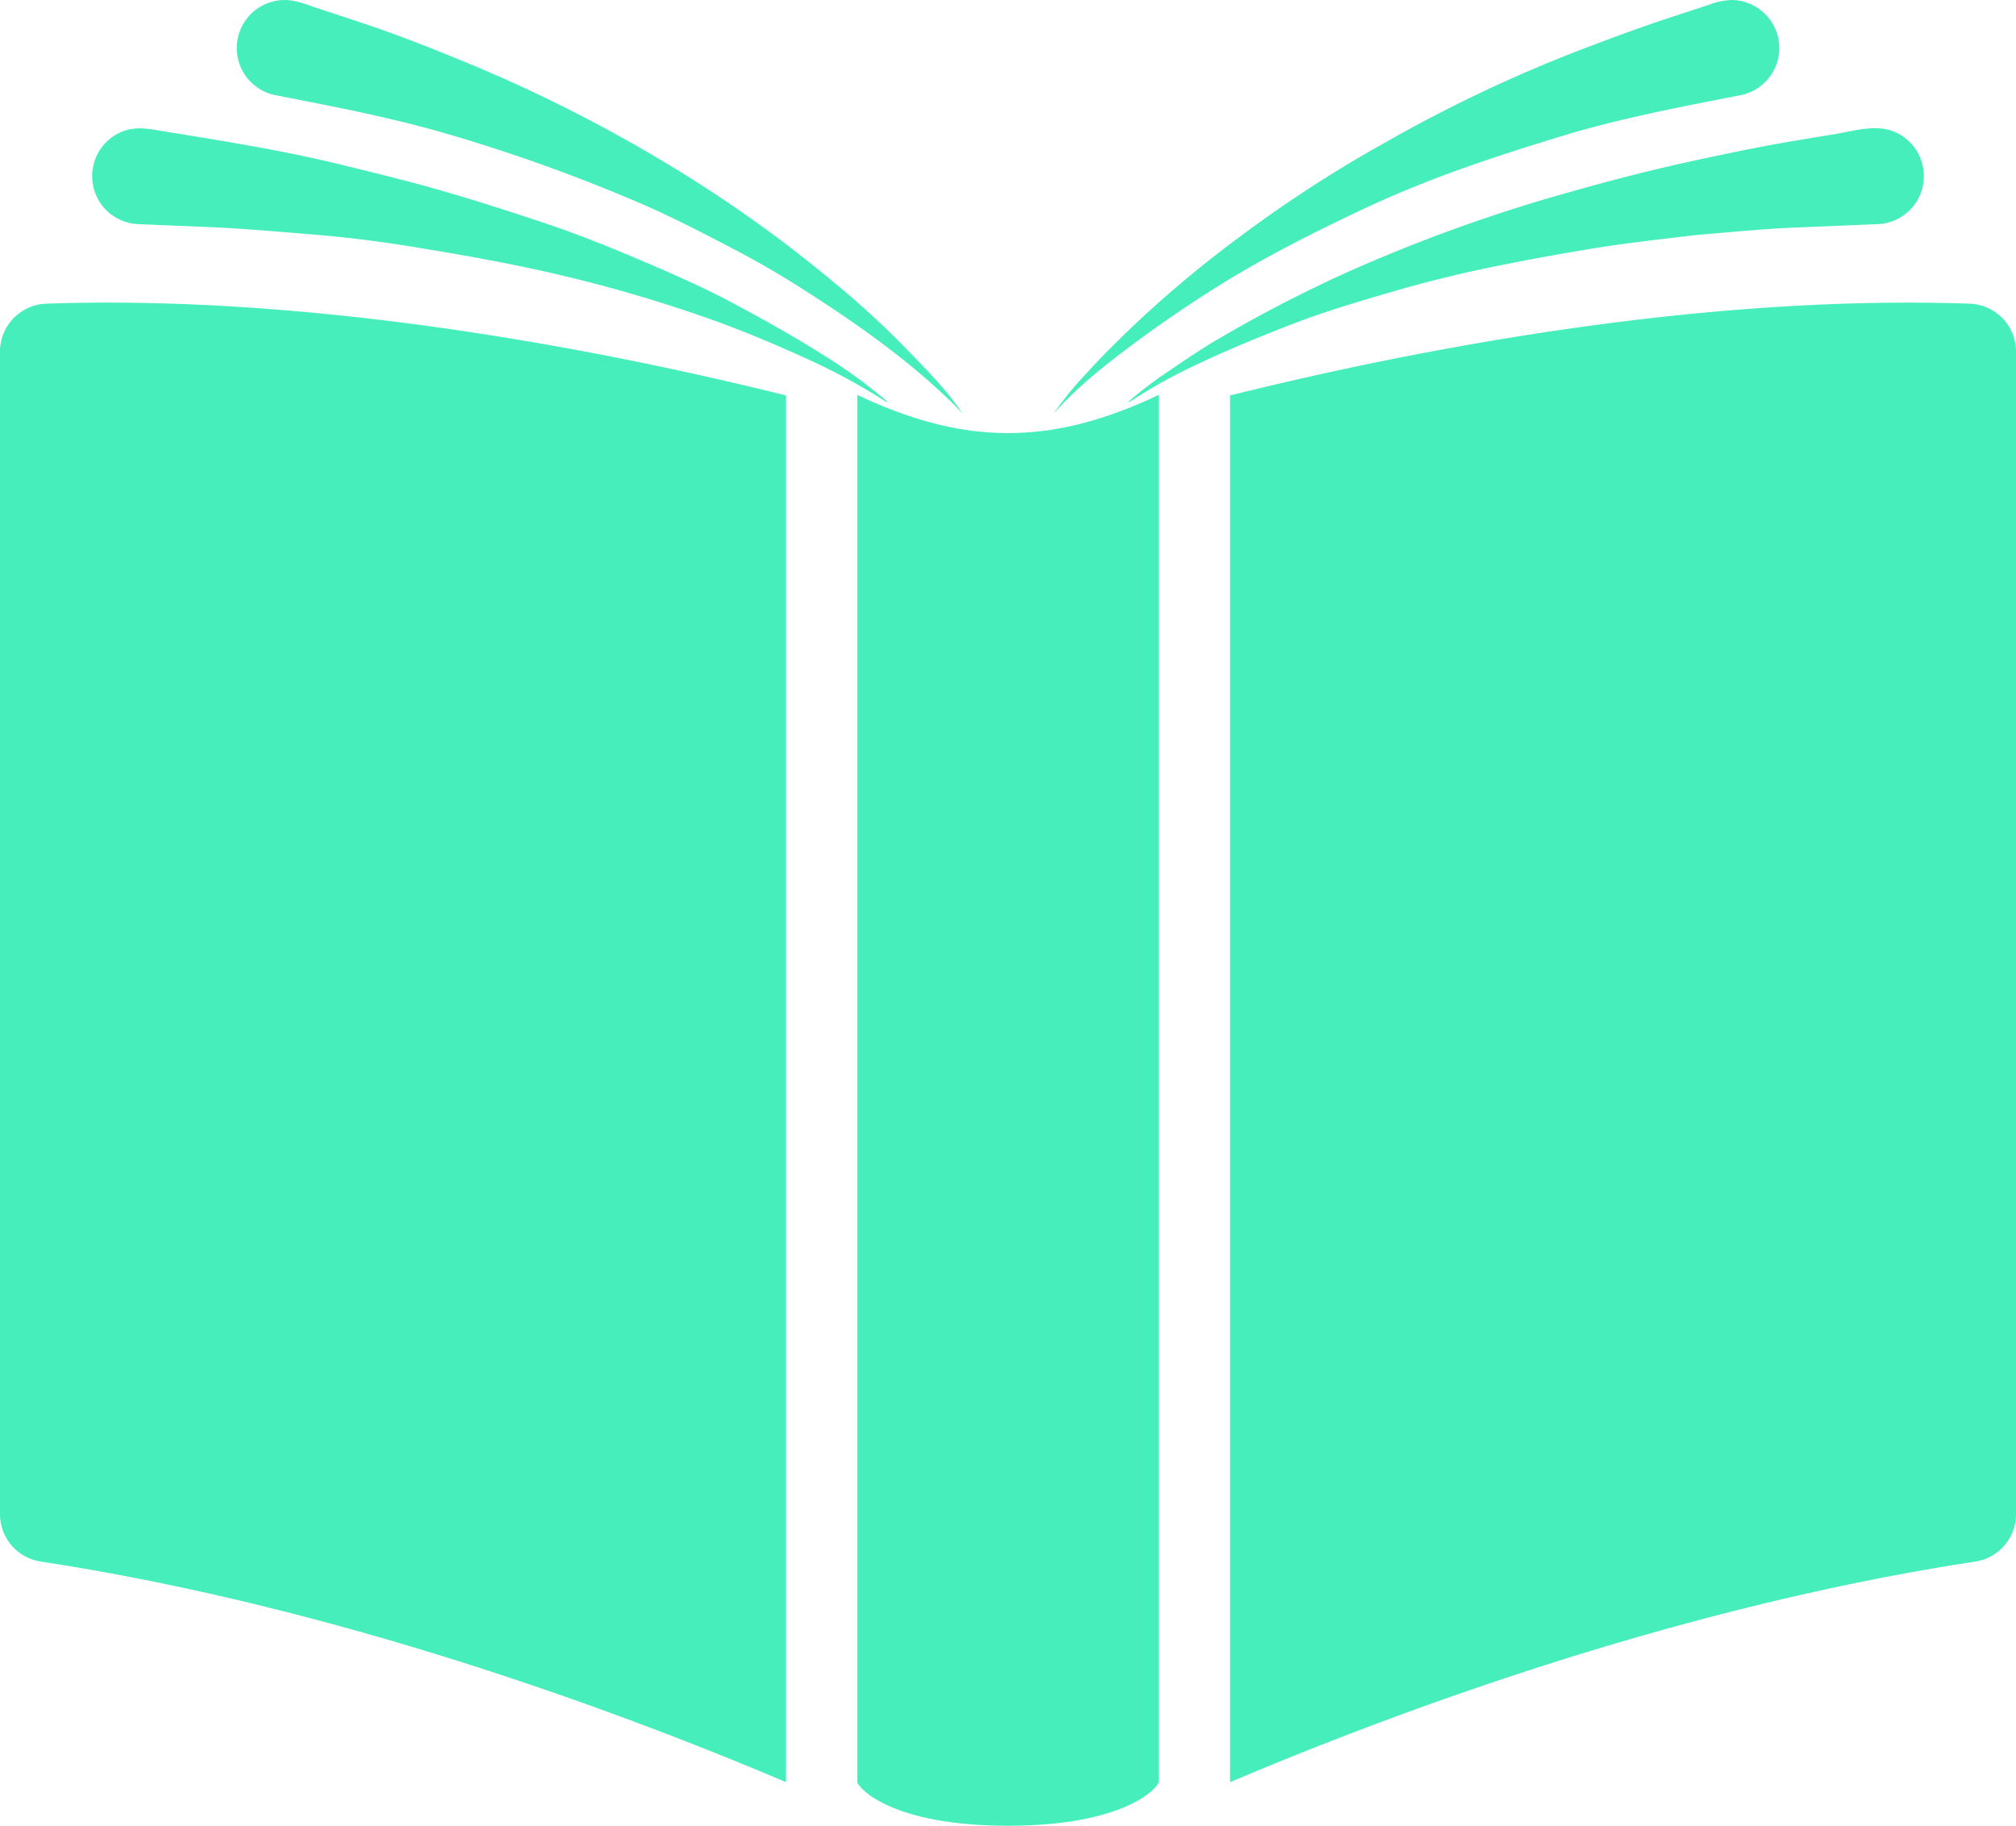<svg xmlns="http://www.w3.org/2000/svg" viewBox="0 0 612 554.154">
  <defs>
    <style>
      .cls-1 {
        fill: #45eebb;
      }
    </style>
  </defs>
  <g id="book-cover" transform="translate(0 -28.923)">
    <g id="Group_4" data-name="Group 4">
      <path id="Path_1" data-name="Path 1" class="cls-1" d="M363.942,139.261c9.213-4.347,18.573-8.188,28.069-11.869,9.787-3.791,19.879-6.787,29.945-9.725,10.167-2.968,20.49-5.563,30.868-7.686s20.739-4.007,31.191-5.711c10.274-1.674,20.631-2.771,30.962-4.026,10.153-.812,20.322-1.88,30.5-2.277,8.088-.318,16.174-.672,24.263-1.008a14.585,14.585,0,0,0,4.927-28.2c-5.546-2.131-12.205-.015-17.808.9-9.021,1.479-18.024,2.944-26.986,4.753.517-.106.707-.145-.158.03-3.246.662-1.855.379-.594.123-9.961,2.031-19.864,4.132-29.737,6.564-10.292,2.535-20.455,5.367-30.634,8.323a488.51,488.51,0,0,0-59.255,21.865A414.235,414.235,0,0,0,371.5,130.842c-5.871,3.327-11.473,7.158-17.05,10.946a125.345,125.345,0,0,0-12.124,9.251c.313-.121.614-.225.927-.348A159.616,159.616,0,0,1,363.942,139.261Z"/>
      <path id="Path_2" data-name="Path 2" class="cls-1" d="M342.268,134.661c8.258-6.207,16.7-12.039,25.424-17.58,15.14-9.62,31.078-17.653,47.309-25.244,19.21-8.983,39.411-15.622,59.666-21.769,17.444-5.295,35.4-8.66,53.261-12.169a14.586,14.586,0,0,0-1.971-28.97,20.761,20.761,0,0,0-7.176,1.452Q512.9,32.31,507.01,34.244c-9.64,3.167-19.092,6.694-28.566,10.326a435.618,435.618,0,0,0-57.766,27.516,392.432,392.432,0,0,0-44.26,28.659,350.049,350.049,0,0,0-32.131,26.816c-4.821,4.653-9.629,9.322-14.118,14.3a105.347,105.347,0,0,0-10.4,12.708c.572-.68,1.148-1.342,1.777-1.971C327.716,145.972,335.047,140.089,342.268,134.661Z"/>
      <path id="Path_3" data-name="Path 3" class="cls-1" d="M249.62,136.483c-8.742-5.508-17.7-10.515-26.806-15.381-9.248-4.936-18.884-9.189-28.528-13.278s-19.4-8-29.323-11.314c-10.138-3.379-20.263-6.628-30.527-9.607-10.024-2.908-20.147-5.355-30.281-7.852-18.838-4.641-38.087-7.6-57.217-10.728-3.384-.554-6.632-.78-9.9.559a14.582,14.582,0,0,0,4.917,28.067q10.79.449,21.578.9c10.111.421,20.185,1.336,30.273,2.144,10.394.832,20.926,2.119,31.215,3.8,10.359,1.69,20.666,3.434,30.95,5.538a435.706,435.706,0,0,1,61.166,17c9.542,3.462,18.849,7.418,28.087,11.613a189.528,189.528,0,0,1,23.469,12.736c.316.126.622.231.937.354A157.074,157.074,0,0,0,249.62,136.483Z"/>
      <path id="Path_4" data-name="Path 4" class="cls-1" d="M83.641,57.814c16.813,3.3,33.685,6.478,50.179,11.186a512.02,512.02,0,0,1,59.669,21.245c9.762,4.147,19.21,9.043,28.6,13.954,6.421,3.359,12.794,6.929,18.924,10.79,16.837,10.607,33.379,21.975,47.713,35.866a50,50,0,0,1,3.507,3.713c-4.7-7.225-11.062-13.506-17.02-19.678a272.678,272.678,0,0,0-22.87-20.939A400.736,400.736,0,0,0,210.38,83.478a454.955,454.955,0,0,0-57.018-30.516C143.65,48.65,133.875,44.7,123.954,40.9c-8.945-3.43-18.041-6.346-27.141-9.334-3.3-1.081-6.789-2.622-10.312-2.638a14.583,14.583,0,0,0-2.86,28.891Z"/>
      <g id="Group_2" data-name="Group 2">
        <path id="Path_5" data-name="Path 5" class="cls-1" d="M597.956,121.1c-6.069-.215-12.345-.321-18.652-.321-77.241,0-155.8,15.725-205.9,28.177v420.89c49.157-20.861,135.3-53.093,226.234-66.951A14.553,14.553,0,0,0,612,488.5V135.639A14.555,14.555,0,0,0,597.956,121.1Z"/>
      </g>
      <path id="Path_6" data-name="Path 6" class="cls-1" d="M348.941,150.092c-15.606,7.017-29.248,10.282-42.941,10.282s-27.335-3.266-42.941-10.282l-2.806-1.331v.035c.007,76.82,0,200.05,0,281.233l0,139.81c.592,2.189,11.018,13.238,45.747,13.238s45.155-11.046,45.747-13.235V148.763Z"/>
      <g id="Group_3" data-name="Group 3">
        <path id="Path_7" data-name="Path 7" class="cls-1" d="M14.044,121.1A14.553,14.553,0,0,0,0,135.639V488.5a14.554,14.554,0,0,0,12.362,14.388C103.3,516.744,189.44,548.978,238.6,569.838l0-131.13c0-93.489,0-201.174,0-289.761-50.1-12.448-128.661-28.174-205.9-28.174C26.389,120.774,20.112,120.881,14.044,121.1Z"/>
      </g>
    </g>
  </g>
</svg>
